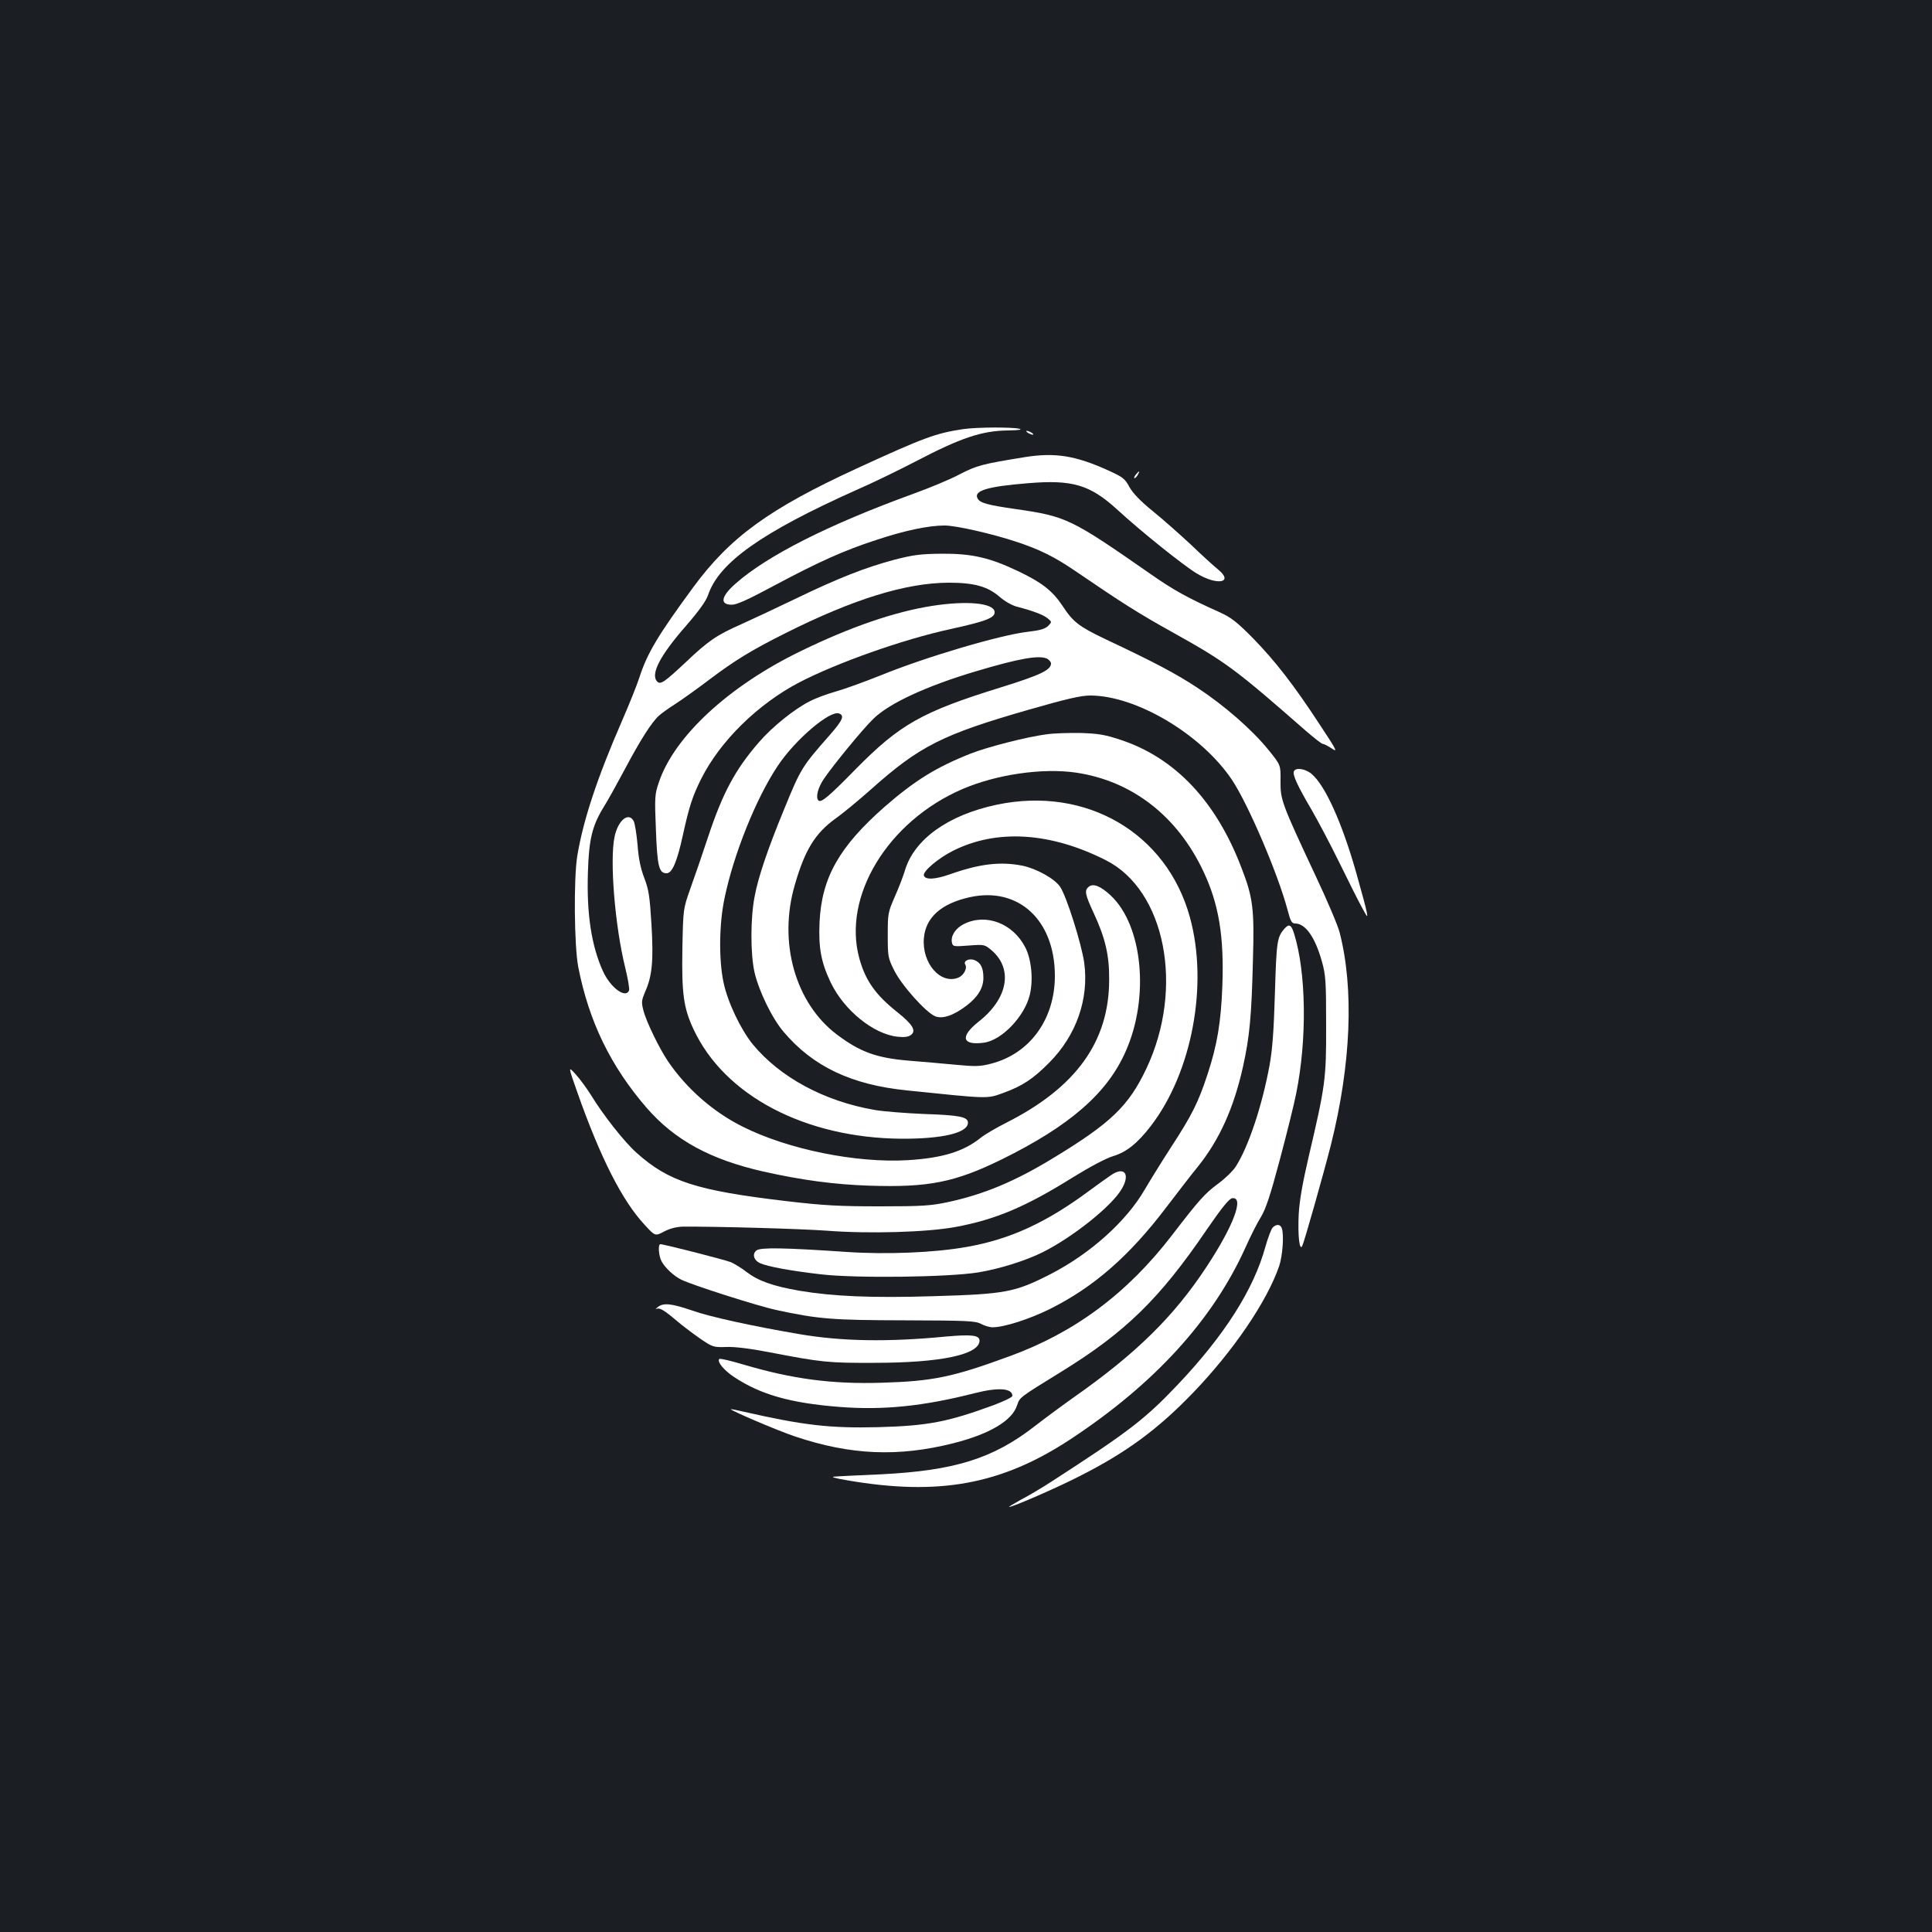 <?xml version="1.0" standalone="no"?>
<!DOCTYPE svg PUBLIC "-//W3C//DTD SVG 20010904//EN"
 "http://www.w3.org/TR/2001/REC-SVG-20010904/DTD/svg10.dtd">
<svg version="1.0" xmlns="http://www.w3.org/2000/svg"
 width="1000pt" height="1000pt" viewBox="0 0 1000 1000"
 preserveAspectRatio="xMidYMid meet">
<rect width="100%" height="100%" fill="#1b1f23"/>
<g transform="translate(0,1000) scale(0.1,-0.1)"
fill="#ffffff" stroke="none">
<path d="M4986 7779 c-141 -21 -202 -43 -550 -203 -454 -209 -657 -356 -848
-616 -181 -246 -238 -341 -278 -465 -12 -38 -53 -140 -90 -225 -129 -296 -201
-514 -232 -700 -19 -117 -16 -465 5 -575 55 -281 167 -513 354 -729 145 -167
330 -268 605 -330 196 -44 365 -67 548 -73 306 -10 442 17 685 136 351 173
546 342 641 558 125 279 89 653 -77 808 -52 49 -91 64 -114 45 -23 -19 -19
-39 26 -136 60 -129 81 -219 80 -344 0 -322 -172 -560 -536 -743 -49 -25 -108
-59 -130 -77 -89 -71 -198 -104 -376 -115 -267 -16 -622 56 -856 174 -152 76
-289 196 -385 337 -46 68 -114 208 -128 265 -11 42 -9 52 9 95 37 82 44 162
33 349 -9 146 -14 180 -37 240 -19 49 -30 101 -35 172 -5 56 -14 111 -20 123
-26 49 -81 5 -99 -81 -26 -121 2 -463 55 -677 14 -57 23 -110 20 -118 -17 -45
-97 14 -136 101 -59 131 -84 296 -77 509 5 172 22 242 83 341 21 33 70 122
110 197 78 147 137 240 175 274 13 12 51 39 84 60 33 21 114 79 180 129 129
97 215 150 391 238 351 176 622 260 844 261 132 0 202 -19 265 -74 25 -22 64
-44 88 -50 84 -22 137 -42 159 -60 23 -19 23 -19 3 -40 -16 -15 -42 -23 -104
-30 -142 -16 -528 -130 -761 -225 -85 -34 -190 -72 -233 -84 -43 -12 -104 -34
-136 -51 -78 -39 -194 -132 -262 -211 -123 -141 -189 -264 -265 -494 -29 -88
-70 -207 -91 -265 -37 -105 -37 -105 -41 -310 -4 -232 6 -308 58 -418 160
-343 577 -562 1075 -566 213 -1 345 30 345 83 0 30 -43 39 -227 45 -94 4 -210
13 -256 21 -261 45 -490 169 -631 340 -63 78 -130 219 -151 320 -25 117 -23
303 5 435 47 228 163 517 275 685 90 136 271 290 318 272 29 -11 19 -34 -45
-108 -148 -168 -152 -174 -240 -389 -84 -204 -134 -351 -152 -450 -22 -111
-22 -296 -1 -391 22 -97 91 -240 152 -311 152 -179 351 -273 638 -302 427 -44
412 -44 498 -13 99 36 155 73 238 157 140 141 206 329 181 516 -13 95 -92 347
-125 394 -28 42 -122 94 -194 109 -115 23 -223 10 -378 -45 -75 -26 -125 -29
-133 -6 -7 21 73 89 150 128 226 114 504 97 791 -48 309 -155 408 -661 211
-1078 -92 -195 -184 -283 -484 -465 -199 -121 -358 -187 -543 -227 -90 -19
-133 -22 -352 -22 -210 0 -288 4 -485 27 -465 55 -608 101 -774 249 -66 59
-173 195 -239 303 -21 33 -55 80 -77 104 -40 44 -40 44 9 -95 119 -337 231
-558 347 -683 55 -60 55 -60 102 -35 31 16 64 24 97 25 180 1 606 -11 744 -21
219 -17 519 -8 666 19 210 39 365 105 613 260 86 53 167 96 204 107 69 21 125
66 194 155 214 278 299 732 203 1081 -120 437 -537 680 -999 583 -252 -53
-428 -179 -476 -340 -8 -27 -31 -88 -52 -135 -36 -82 -37 -89 -37 -200 0 -110
1 -118 33 -182 37 -76 164 -218 212 -238 38 -16 96 4 163 55 59 45 87 92 87
144 0 52 -14 79 -47 92 -27 10 -58 -5 -47 -23 12 -19 -7 -56 -35 -68 -92 -38
-190 74 -179 204 9 107 89 179 237 212 252 56 441 -118 441 -407 0 -225 -130
-404 -332 -455 -54 -14 -79 -15 -183 -5 -66 6 -174 16 -241 21 -166 14 -251
44 -372 135 -216 163 -305 478 -218 775 52 181 105 266 209 342 40 28 123 97
185 152 251 224 369 284 815 412 198 57 272 74 320 74 239 0 577 -202 734
-437 85 -128 239 -489 288 -675 15 -57 21 -68 39 -68 53 0 103 -71 138 -196
20 -71 22 -104 22 -329 1 -281 -4 -314 -91 -685 -32 -138 -47 -225 -51 -297
-5 -109 4 -188 18 -163 10 19 109 368 149 525 104 416 120 807 45 1098 -8 34
-65 168 -126 297 -175 374 -181 390 -180 488 1 82 1 82 -62 160 -85 105 -227
229 -368 322 -111 73 -216 129 -479 253 -136 65 -165 88 -220 172 -52 78 -108
121 -230 179 -147 70 -239 91 -394 90 -110 -1 -148 -6 -245 -31 -151 -40 -295
-97 -510 -201 -96 -46 -223 -106 -281 -132 -131 -58 -172 -86 -291 -199 -108
-101 -129 -116 -146 -99 -37 37 14 135 149 289 66 76 104 129 114 159 56 168
278 325 770 545 83 36 218 102 301 145 235 123 344 160 479 162 60 1 80 4 60
9 -42 9 -218 8 -289 -2z m435 -1189 c10 -6 19 -17 19 -24 0 -34 -55 -60 -257
-123 -411 -127 -525 -192 -753 -423 -140 -143 -180 -177 -194 -163 -15 16 -3
65 28 111 48 71 202 259 257 312 82 80 274 169 529 245 224 67 331 86 371 65z"/>
<path d="M5320 7760 c8 -5 20 -10 25 -10 6 0 3 5 -5 10 -8 5 -19 10 -25 10 -5
0 -3 -5 5 -10z"/>
<path d="M5305 7634 c-223 -36 -248 -43 -338 -89 -48 -26 -157 -71 -240 -101
-440 -160 -756 -320 -920 -465 -75 -66 -83 -109 -19 -109 26 0 85 27 221 100
229 122 357 180 526 235 147 49 271 75 354 75 59 0 244 -42 371 -84 119 -39
198 -78 305 -151 245 -167 323 -217 508 -320 273 -152 322 -189 685 -507 43
-37 82 -68 88 -68 6 0 27 -11 47 -24 32 -22 27 -11 -61 122 -134 205 -231 330
-347 449 -83 84 -113 107 -170 133 -171 77 -238 114 -360 199 -412 287 -435
298 -697 336 -148 21 -186 32 -198 55 -22 40 50 62 262 79 229 19 319 -8 459
-135 126 -116 345 -291 413 -332 107 -65 195 -48 110 21 -22 18 -85 75 -141
129 -57 53 -145 131 -197 173 -64 52 -102 92 -120 124 -23 43 -35 52 -103 83
-174 80 -281 97 -438 72z"/>
<path d="M5880 7545 c-7 -9 -11 -17 -9 -20 3 -2 10 5 17 15 14 24 10 26 -8 5z"/>
<path d="M4825 6864 c-193 -30 -424 -109 -680 -234 -374 -181 -656 -443 -735
-680 -21 -61 -22 -77 -15 -245 7 -190 16 -225 55 -225 29 0 54 58 84 195 34
154 50 203 96 295 98 195 293 386 507 498 197 102 535 222 783 276 187 41 232
59 228 90 -6 45 -144 58 -323 30z"/>
<path d="M5415 6199 c-100 -13 -307 -66 -392 -100 -177 -70 -288 -139 -442
-273 -237 -208 -328 -368 -339 -599 -6 -134 8 -208 58 -313 69 -143 220 -266
345 -280 36 -4 56 -1 70 9 29 22 9 55 -73 120 -111 89 -162 161 -194 276 -89
322 148 711 534 877 177 76 414 110 587 85 291 -43 526 -225 661 -514 79 -168
106 -335 97 -587 -7 -191 -27 -310 -77 -461 -48 -146 -80 -210 -190 -379 -48
-74 -109 -173 -136 -219 -95 -163 -280 -329 -483 -434 -187 -96 -234 -105
-607 -116 -321 -10 -522 -1 -695 28 -139 24 -214 51 -276 98 -25 20 -62 42
-80 50 -30 12 -345 93 -365 93 -13 0 -9 -60 6 -88 18 -34 62 -75 101 -95 59
-29 392 -135 490 -157 224 -48 291 -53 670 -54 323 -1 363 -3 392 -18 18 -10
45 -18 61 -18 59 0 190 42 297 95 228 114 411 275 601 525 61 80 134 175 163
210 112 139 187 304 235 520 34 154 44 261 51 545 8 272 1 329 -61 488 -131
341 -342 564 -622 657 -81 27 -115 33 -207 36 -60 1 -141 -1 -180 -7z"/>
<path d="M6697 6007 c-7 -18 19 -75 92 -199 33 -57 99 -182 146 -278 47 -96
99 -200 116 -230 27 -50 29 -52 23 -20 -3 19 -29 113 -56 209 -73 256 -160
447 -229 505 -33 28 -84 35 -92 13z"/>
<path d="M4991 5218 c-46 -22 -73 -65 -63 -100 4 -17 11 -18 87 -12 81 6 81 6
120 -27 110 -97 81 -250 -72 -369 -95 -76 -83 -122 29 -107 93 12 211 136 238
247 19 78 9 184 -23 246 -63 124 -203 178 -316 122z"/>
<path d="M6648 5193 c-38 -44 -41 -66 -49 -333 -6 -199 -13 -292 -28 -375 -39
-211 -109 -420 -174 -522 -15 -24 -58 -65 -95 -92 -65 -48 -95 -81 -237 -266
-231 -300 -502 -502 -840 -625 -294 -108 -396 -129 -660 -137 -258 -8 -462 19
-713 93 -67 20 -125 34 -129 30 -13 -13 23 -58 76 -93 137 -91 291 -135 544
-155 228 -18 435 3 702 71 122 31 195 26 195 -14 0 -7 -44 -28 -97 -48 -238
-87 -339 -107 -598 -114 -249 -6 -384 9 -700 81 -33 8 -61 13 -62 12 -6 -5
247 -113 332 -141 288 -97 535 -107 820 -35 186 47 303 116 329 195 15 44 9
39 231 176 329 203 507 376 750 733 79 115 117 162 133 164 64 9 6 -145 -135
-358 -168 -255 -364 -447 -683 -671 -58 -41 -149 -108 -203 -150 -217 -169
-417 -231 -797 -250 -113 -5 -221 -10 -240 -12 -23 -1 0 -8 65 -19 475 -82
799 -22 1155 212 436 287 738 619 907 994 25 56 60 126 79 156 26 43 49 112
99 300 36 135 74 288 84 340 57 281 52 628 -11 828 -14 46 -26 52 -50 25z"/>
<path d="M5750 3917 c-19 -13 -70 -49 -113 -81 -224 -166 -411 -251 -633 -290
-167 -30 -416 -40 -622 -26 -324 22 -445 24 -466 8 -24 -18 -15 -51 18 -66 39
-18 160 -40 316 -58 182 -21 657 -15 813 10 110 18 247 61 335 105 157 79 357
239 408 327 46 78 13 119 -56 71z"/>
<path d="M6587 3646 c-7 -8 -24 -52 -37 -98 -61 -223 -213 -461 -456 -717
-168 -177 -253 -242 -649 -498 -49 -32 -121 -75 -160 -95 -38 -21 -66 -38 -62
-38 19 0 241 96 366 160 243 123 405 243 586 431 209 217 383 473 446 656 18
54 26 164 13 197 -8 20 -28 21 -47 2z"/>
<path d="M3404 3234 c-10 -8 -13 -13 -7 -9 17 8 40 -6 104 -60 30 -26 85 -67
122 -93 66 -45 70 -46 136 -44 43 2 124 -8 222 -27 271 -52 303 -56 544 -55
346 0 545 43 545 115 0 28 -41 33 -174 21 -302 -29 -539 -25 -761 13 -240 41
-460 89 -550 121 -111 38 -152 42 -181 18z"/>
</g>
</svg>
